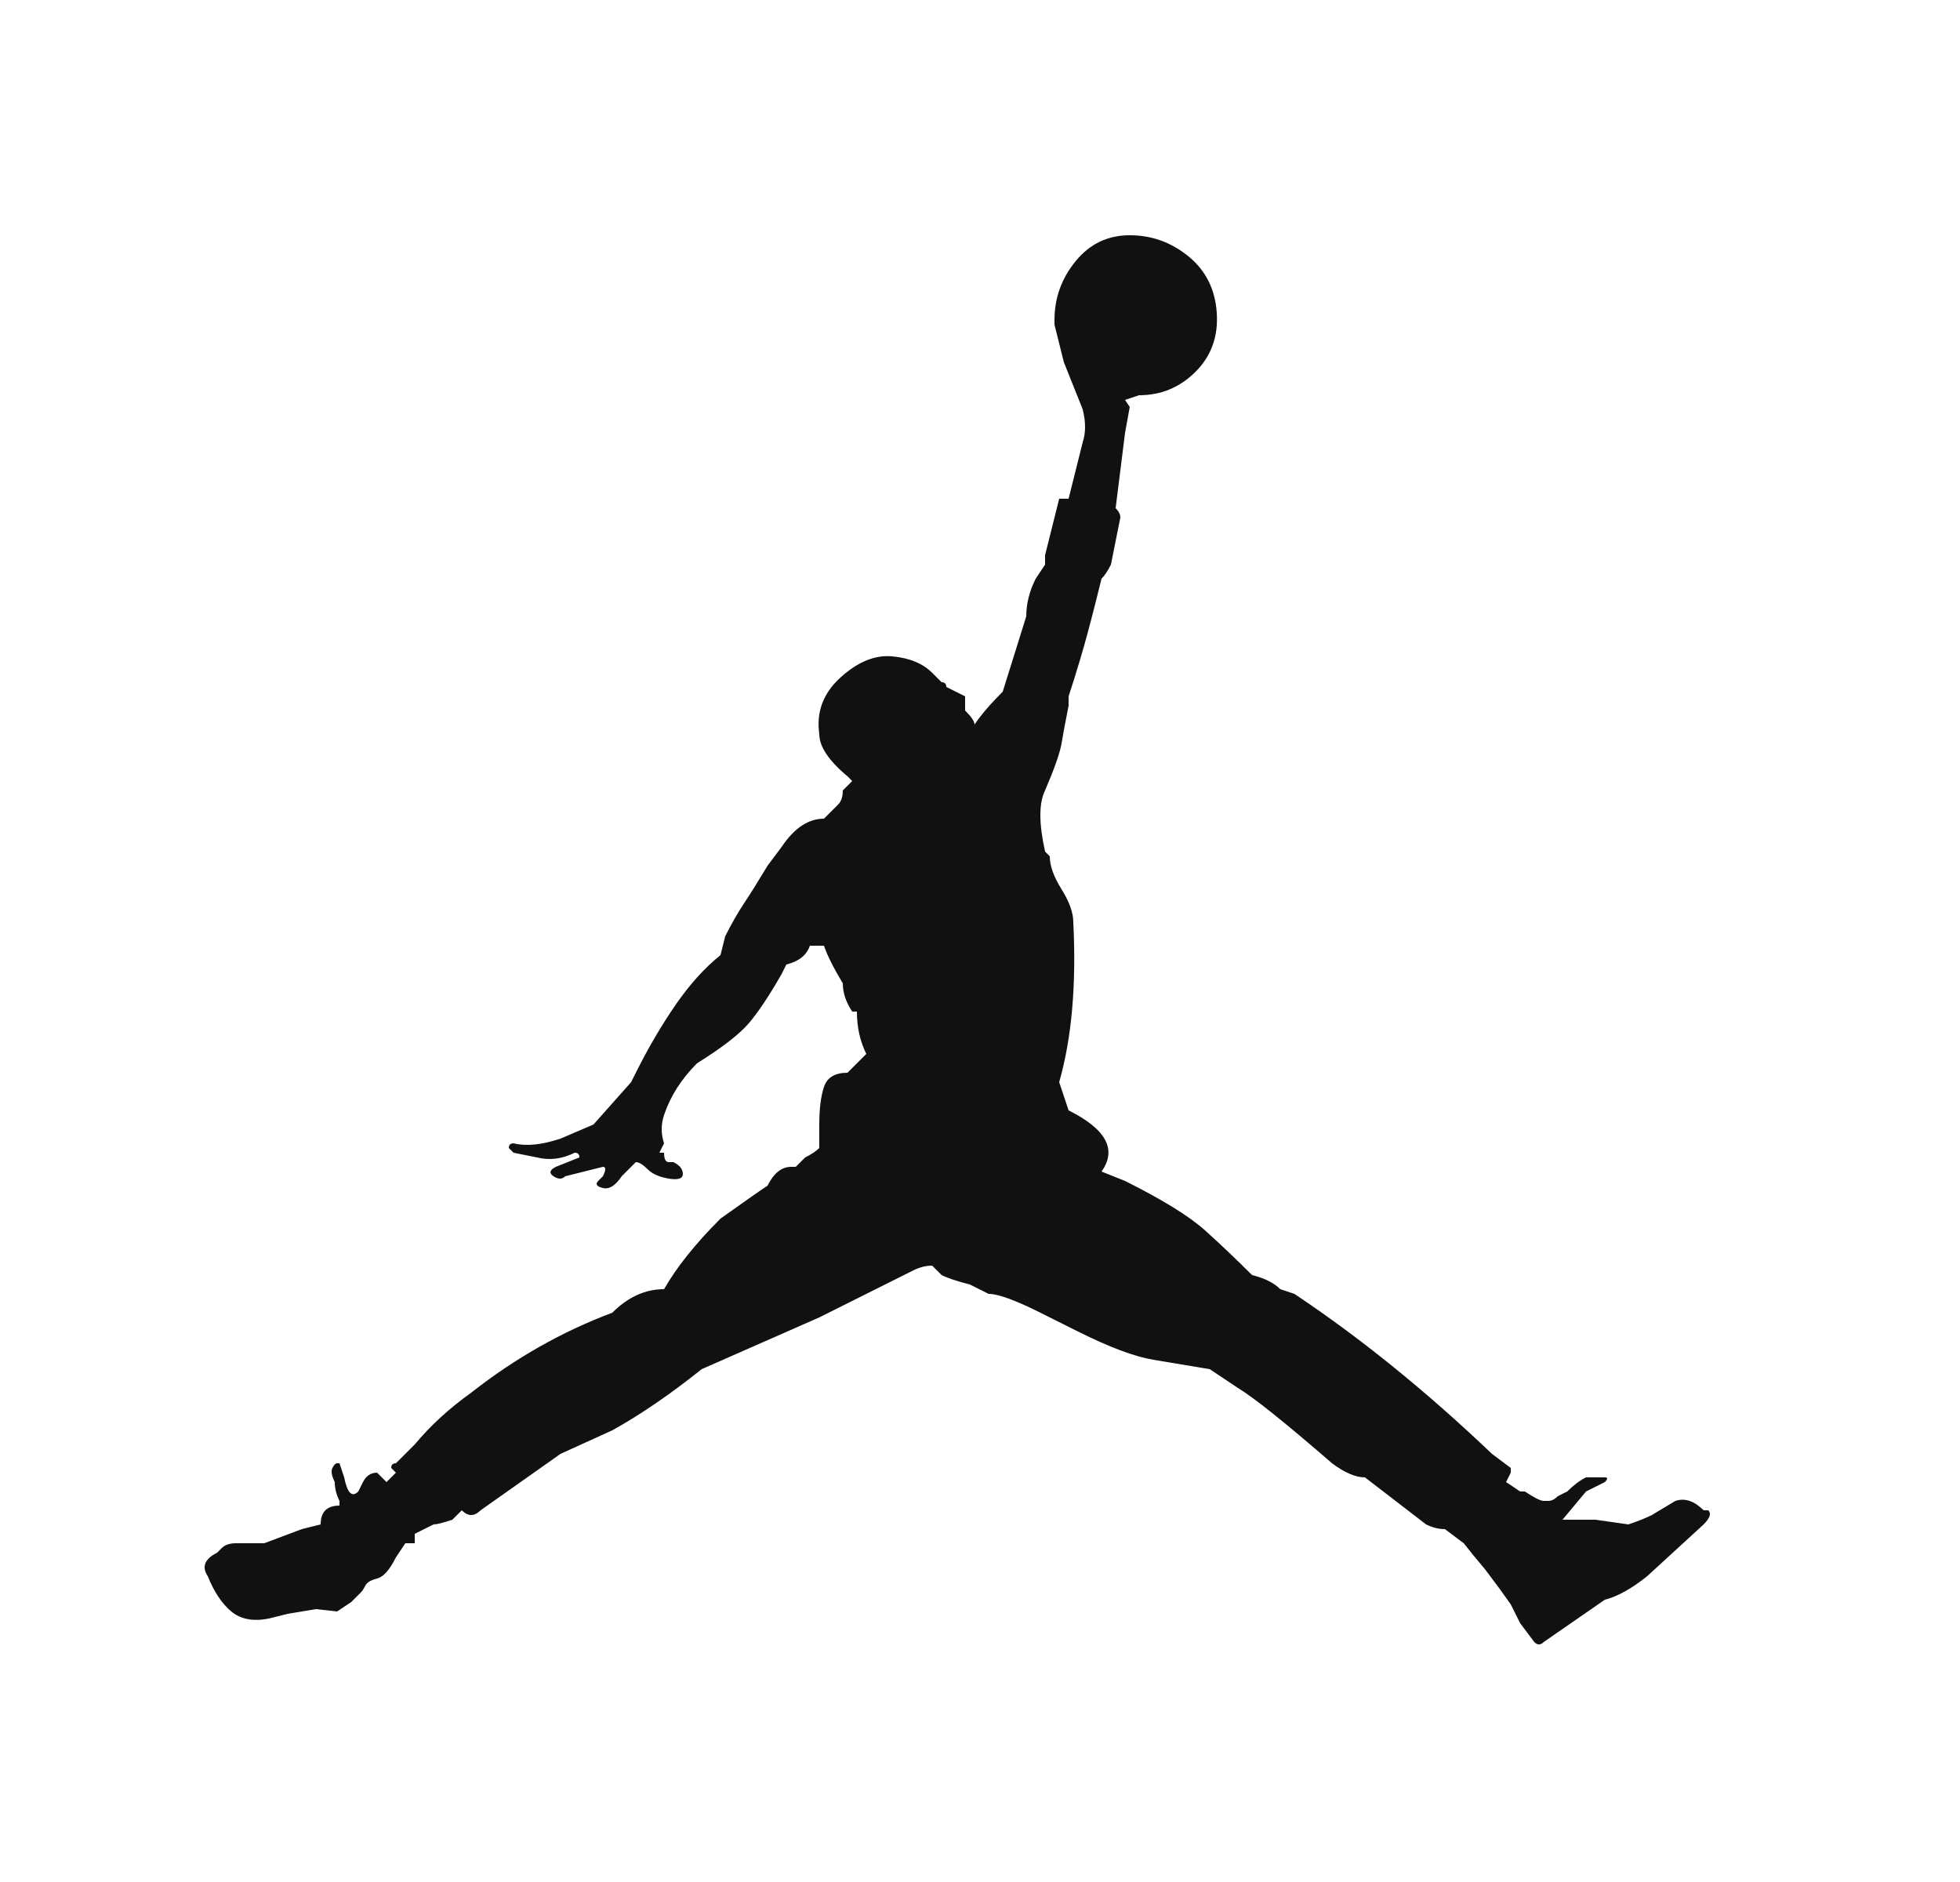 <svg width="25" height="24" viewBox="0 0 25 24" fill="none" xmlns="http://www.w3.org/2000/svg">
<g clip-path="url(#clip0_4635_4106)">
<path d="M13.45 4.14V4.08C13.45 3.8 13.54 3.55 13.72 3.33C13.9 3.11 14.13 3 14.41 3C14.69 3 14.94 3.09 15.16 3.27C15.38 3.45 15.5 3.69 15.52 3.99C15.54 4.29 15.45 4.54 15.25 4.74C15.05 4.94 14.81 5.04 14.53 5.04L14.35 5.1L14.41 5.19L14.35 5.52L14.23 6.48C14.27 6.52 14.29 6.56 14.29 6.6L14.17 7.2C14.13 7.28 14.09 7.34 14.05 7.38L13.99 7.62C13.91 7.94 13.84 8.2 13.78 8.4C13.72 8.6 13.67 8.76 13.63 8.88V9C13.59 9.2 13.56 9.36 13.54 9.48C13.52 9.6 13.45 9.8 13.33 10.08C13.25 10.24 13.25 10.5 13.33 10.86L13.39 10.92C13.39 11.04 13.44 11.18 13.54 11.34C13.64 11.5 13.69 11.64 13.69 11.76C13.73 12.56 13.67 13.24 13.51 13.8L13.63 14.16C14.11 14.4 14.25 14.66 14.05 14.94L14.35 15.06C14.83 15.3 15.17 15.51 15.37 15.69C15.57 15.87 15.77 16.06 15.97 16.26C16.13 16.3 16.25 16.36 16.33 16.44L16.51 16.5C17.35 17.06 18.19 17.74 19.03 18.54L19.27 18.72V18.78L19.21 18.9L19.39 19.02H19.45C19.57 19.1 19.65 19.14 19.69 19.14H19.75C19.79 19.14 19.83 19.12 19.87 19.08L19.99 19.02C20.07 18.94 20.15 18.88 20.23 18.84H20.47C20.51 18.84 20.51 18.86 20.47 18.9L20.23 19.02L19.93 19.38H20.35L20.77 19.44C20.89 19.4 20.99 19.36 21.07 19.32L21.37 19.14C21.49 19.1 21.61 19.14 21.73 19.26H21.79C21.83 19.3 21.81 19.36 21.73 19.44L21.01 20.1C20.81 20.26 20.63 20.36 20.47 20.4L19.69 20.94C19.65 20.98 19.61 20.98 19.57 20.94L19.39 20.7L19.27 20.46L19.12 20.25L18.94 20.01L18.79 19.83L18.67 19.68L18.43 19.5C18.35 19.5 18.27 19.48 18.19 19.44L17.41 18.84C17.29 18.84 17.15 18.78 16.99 18.66C16.39 18.14 15.99 17.82 15.79 17.7L15.43 17.46L14.71 17.34C14.47 17.3 14.15 17.18 13.75 16.98L13.27 16.74C12.95 16.58 12.73 16.5 12.61 16.5L12.37 16.38C12.21 16.34 12.09 16.3 12.01 16.26L11.89 16.14C11.81 16.14 11.73 16.16 11.65 16.2L10.45 16.8L8.95 17.46C8.55 17.78 8.17 18.04 7.81 18.24L7.15 18.54L6.13 19.26C6.05 19.34 5.97 19.34 5.89 19.26L5.77 19.38C5.65 19.42 5.57 19.44 5.53 19.44L5.29 19.56V19.68H5.17L5.05 19.86C4.97 20.02 4.89 20.11 4.81 20.13C4.73 20.15 4.68 20.18 4.66 20.22C4.64 20.26 4.62 20.29 4.6 20.31L4.48 20.43L4.3 20.55L4.03 20.52L3.67 20.58L3.43 20.64C3.23 20.68 3.07 20.65 2.95 20.55C2.83 20.45 2.73 20.3 2.65 20.1C2.57 19.98 2.61 19.88 2.77 19.8L2.83 19.74C2.87 19.7 2.93 19.68 3.01 19.68H3.37L3.85 19.5L4.09 19.44C4.09 19.36 4.11 19.3 4.15 19.26C4.19 19.22 4.25 19.2 4.33 19.2V19.14C4.29 19.06 4.27 18.98 4.27 18.9C4.23 18.82 4.22 18.76 4.24 18.72C4.26 18.68 4.28 18.66 4.3 18.66H4.33L4.39 18.84C4.43 19.04 4.49 19.1 4.57 19.02L4.63 18.9C4.67 18.82 4.73 18.78 4.81 18.78L4.93 18.9L5.05 18.78L4.99 18.72C4.99 18.68 5.01 18.66 5.05 18.66L5.29 18.42C5.49 18.18 5.73 17.96 6.01 17.76C6.57 17.32 7.17 16.98 7.81 16.74C8.01 16.54 8.23 16.44 8.47 16.44C8.63 16.16 8.87 15.86 9.19 15.54C9.47 15.34 9.67 15.2 9.79 15.12C9.87 14.96 9.97 14.88 10.09 14.88H10.15L10.27 14.76C10.35 14.72 10.41 14.68 10.45 14.64V14.34C10.45 14.14 10.47 13.98 10.51 13.86C10.55 13.74 10.65 13.68 10.81 13.68L11.05 13.44C10.97 13.28 10.93 13.1 10.93 12.9H10.87C10.79 12.78 10.75 12.66 10.75 12.54C10.63 12.34 10.55 12.18 10.51 12.06H10.33C10.29 12.18 10.19 12.26 10.03 12.3L9.97 12.42C9.81 12.7 9.67 12.91 9.55 13.05C9.43 13.19 9.21 13.36 8.89 13.56C8.69 13.76 8.55 13.98 8.47 14.22C8.43 14.34 8.43 14.46 8.47 14.58L8.41 14.7H8.47C8.47 14.78 8.49 14.82 8.53 14.82H8.59C8.67 14.86 8.71 14.91 8.71 14.97C8.71 15.03 8.65 15.05 8.53 15.03C8.41 15.01 8.32 14.97 8.26 14.91C8.2 14.85 8.15 14.82 8.11 14.82L7.93 15C7.85 15.12 7.77 15.17 7.69 15.15C7.61 15.13 7.59 15.1 7.63 15.06L7.69 15C7.73 14.92 7.73 14.88 7.69 14.88L7.21 15C7.17 15.04 7.12 15.04 7.06 15C7 14.96 7.01 14.92 7.09 14.88L7.39 14.76C7.39 14.72 7.37 14.7 7.33 14.7C7.17 14.78 7.01 14.8 6.85 14.76L6.55 14.7L6.49 14.64C6.49 14.6 6.51 14.58 6.55 14.58C6.71 14.62 6.91 14.6 7.15 14.52L7.57 14.34L8.05 13.8L8.11 13.68C8.27 13.36 8.44 13.07 8.62 12.81C8.8 12.55 8.99 12.34 9.19 12.18L9.25 11.94C9.33 11.78 9.41 11.64 9.49 11.52C9.57 11.4 9.67 11.24 9.79 11.04L9.97 10.8C10.13 10.56 10.31 10.44 10.51 10.44L10.69 10.26C10.73 10.22 10.75 10.16 10.75 10.08L10.87 9.96L10.81 9.9C10.57 9.7 10.45 9.52 10.45 9.36C10.41 9.08 10.5 8.84 10.72 8.64C10.94 8.44 11.16 8.35 11.38 8.37C11.6 8.39 11.77 8.46 11.89 8.58L12.01 8.7C12.05 8.7 12.07 8.72 12.07 8.76L12.31 8.88V9.06C12.39 9.14 12.43 9.2 12.43 9.24C12.51 9.12 12.63 8.98 12.79 8.82L13.09 7.86C13.09 7.7 13.13 7.54 13.21 7.38L13.33 7.2V7.08L13.51 6.36H13.63L13.81 5.64C13.85 5.52 13.85 5.38 13.81 5.22L13.57 4.62L13.45 4.14Z" fill="#111111"/>
</g>
<defs>
<clipPath id="clip0_4635_4106">
<rect width="24" height="24" fill="white" transform="translate(0.4)"/>
</clipPath>
</defs>
</svg>
